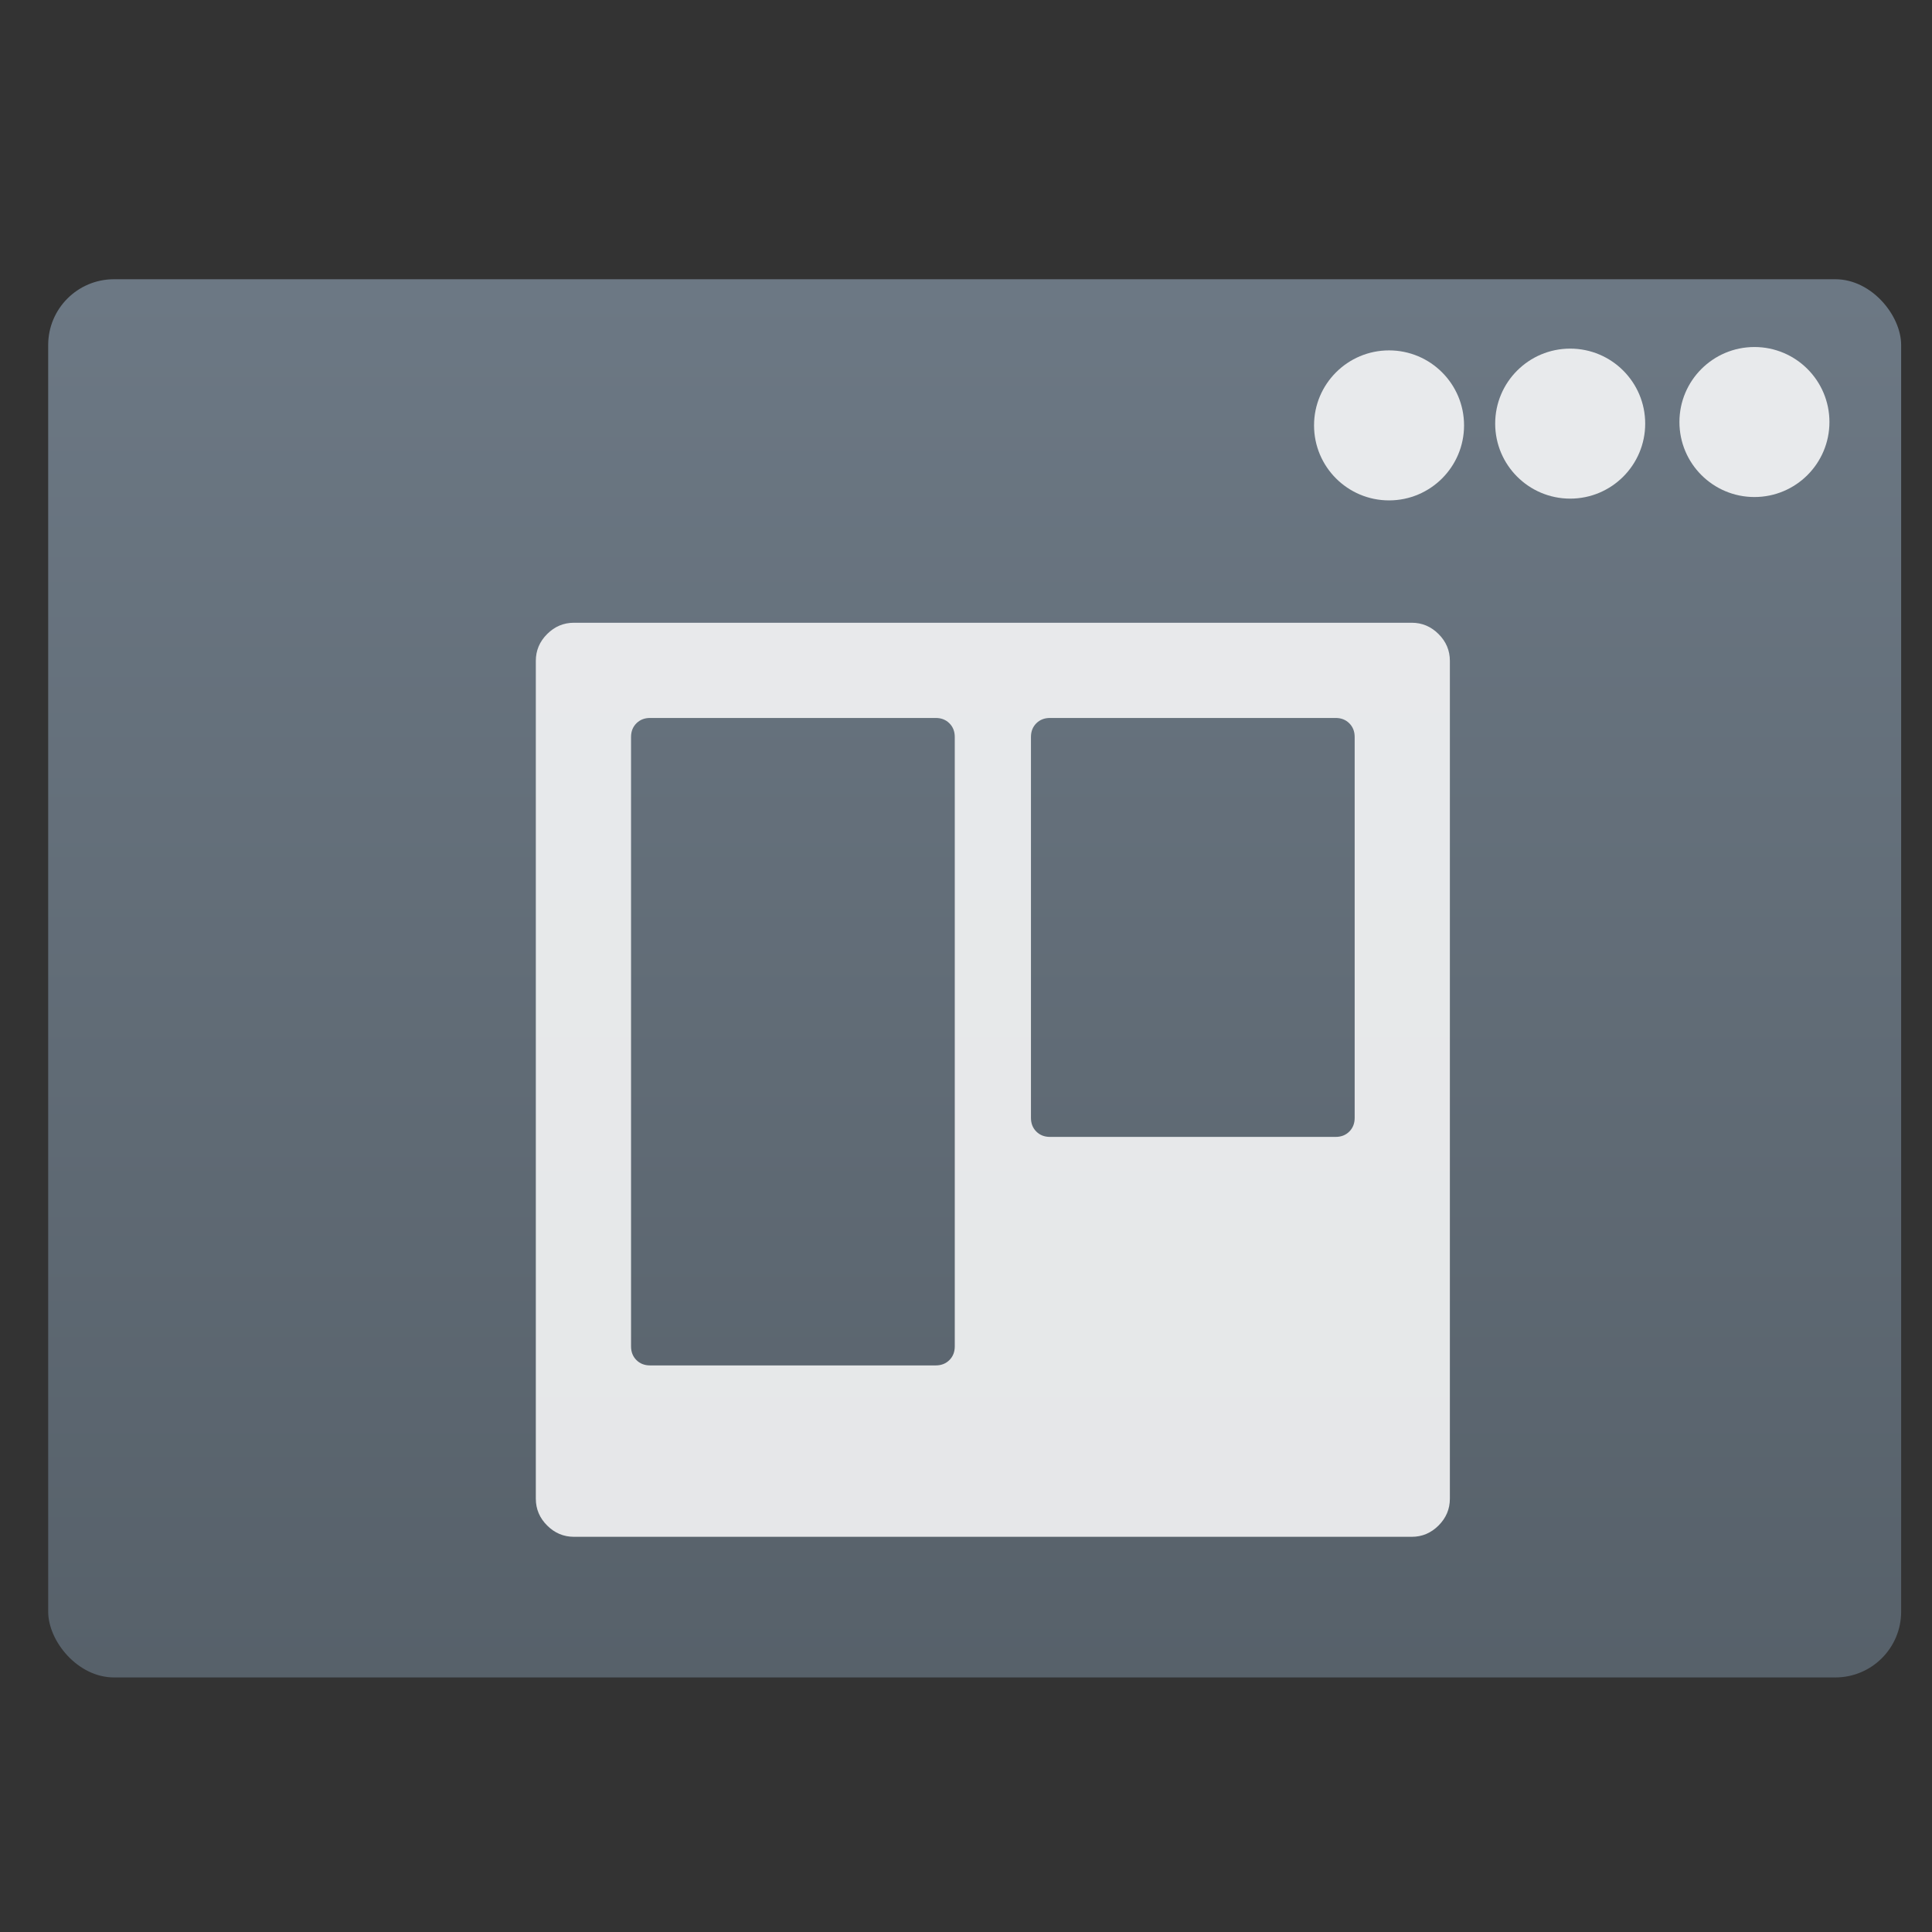 <?xml version="1.0" encoding="UTF-8" standalone="no"?>
<!-- Created with Inkscape (http://www.inkscape.org/) -->

<svg
   xmlns:sketch="http://www.bohemiancoding.com/sketch/ns"
   xmlns:osb="http://www.openswatchbook.org/uri/2009/osb"
   xmlns:dc="http://purl.org/dc/elements/1.1/"
   xmlns:cc="http://creativecommons.org/ns#"
   xmlns:rdf="http://www.w3.org/1999/02/22-rdf-syntax-ns#"
   xmlns:svg="http://www.w3.org/2000/svg"
   xmlns="http://www.w3.org/2000/svg"
   xmlns:xlink="http://www.w3.org/1999/xlink"
   xmlns:sodipodi="http://sodipodi.sourceforge.net/DTD/sodipodi-0.dtd"
   xmlns:inkscape="http://www.inkscape.org/namespaces/inkscape"
   width="48"
   height="48"
   id="svg5453"
   version="1.1"
   inkscape:version="0.91 r13725"
   sodipodi:docname="preferences-system-windows-actions.svg">
  <rect width="100%" height="100%" fill="#333333" stroke="none"/>
  <defs
     id="defs5455">
    <linearGradient
       gradientTransform="matrix(1.052,0,0,1.028,-21.151,-14.04)"
       gradientUnits="userSpaceOnUse"
       y2="507.798"
       x2="409.571"
       y1="542.798"
       x1="409.571"
       id="linearGradient4222"
       xlink:href="#linearGradient4227-2"
       inkscape:collect="always" />
    <linearGradient
       osb:paint="gradient"
       id="linearGradient4207">
      <stop
         id="stop3371"
         offset="0"
         style="stop-color:#3498db;stop-opacity:1;" />
      <stop
         id="stop3373"
         offset="1"
         style="stop-color:#3498db;stop-opacity:0;" />
    </linearGradient>
    <linearGradient
       id="linearGradient4227-2">
      <stop
         id="stop4229-9"
         style="stop-color:#566069;stop-opacity:1"
         offset="0" />
      <stop
         id="stop4231-4"
         style="stop-color:#6c7884;stop-opacity:1"
         offset="1" />
    </linearGradient>
  </defs>
  <sodipodi:namedview
     id="base"
     pagecolor="#ffffff"
     bordercolor="#666666"
     borderopacity="1.0"
     inkscape:pageopacity="0"
     inkscape:pageshadow="2"
     inkscape:zoom="4"
     inkscape:cx="-13.838736"
     inkscape:cy="13.074066"
     inkscape:document-units="px"
     inkscape:current-layer="g4447"
     showgrid="true"
     fit-margin-top="0"
     fit-margin-left="0"
     fit-margin-right="0"
     fit-margin-bottom="0"
     inkscape:window-width="1366"
     inkscape:window-height="630"
     inkscape:window-x="0"
     inkscape:window-y="36"
     inkscape:window-maximized="1"
     inkscape:showpageshadow="false"
     borderlayer="true"
     showguides="true">
    <inkscape:grid
       type="xygrid"
       id="grid4063" />
    <sodipodi:guide
       position="4.2167969e-05,32"
       orientation="32,0"
       id="guide4625" />
    <sodipodi:guide
       position="4.2167969e-05,2.6367188e-05"
       orientation="0,32"
       id="guide4627" />
    <sodipodi:guide
       position="32,2.6367188e-05"
       orientation="-32,0"
       id="guide4629" />
    <sodipodi:guide
       position="32,32"
       orientation="0,-32"
       id="guide4631" />
    <sodipodi:guide
       position="2,30"
       orientation="28,0"
       id="guide4633" />
    <sodipodi:guide
       position="2,2"
       orientation="0,28"
       id="guide4635" />
    <sodipodi:guide
       position="30,17"
       orientation="-28,0"
       id="guide4637" />
    <sodipodi:guide
       position="30,30"
       orientation="0,-28"
       id="guide4639" />
    <sodipodi:guide
       position="9,21"
       orientation="14,0"
       id="guide4158" />
    <sodipodi:guide
       position="9,7"
       orientation="0,14"
       id="guide4160" />
    <sodipodi:guide
       position="23,21"
       orientation="0,-14"
       id="guide4164" />
  </sodipodi:namedview>
  <g
     inkscape:label="Layer 1"
     inkscape:groupmode="layer"
     id="layer1"
     transform="translate(-384.571,-499.798)">
    <g
       id="layer1-37"
       inkscape:label="Layer 1"
       transform="translate(0.018,0.002)">
      <g
         transform="matrix(0.658,0,0,0.658,163.453,180.497)"
         id="g4447">
        <g
           transform="translate(-48.123,9.495)"
           id="layer1-6"
           inkscape:label="Layer 1">
          <g
             transform="translate(-51.525,5.456)"
             inkscape:label="Layer 1"
             id="layer1-4">
            <g
               id="layer1-3"
               inkscape:label="Layer 1"
               transform="translate(-34.966,2.483)" />
          </g>
          <g
             transform="translate(51.385,-6.01)"
             id="g4403" />
        </g>
        <g
           id="g4172"
           transform="matrix(1.511,0,0,1.511,-171.954,-284.965)">
          <rect
             style="opacity:1;fill:url(#linearGradient4222);fill-opacity:1;stroke:none;stroke-width:0.2;stroke-linecap:round;stroke-linejoin:round;stroke-miterlimit:4;stroke-dasharray:none;stroke-opacity:1"
             id="rect4195"
             width="46.303"
             height="34.939"
             x="385.65"
             y="507.78"
             ry="1.644"
             transform="translate(-48.263,8.941)" />
          <g
             id="g4247"
             style="fill:#ffffff;fill-opacity:0.847"
             transform="matrix(0.833,0,0,0.833,69.01,88.181)">
            <circle
               r="2.25"
               cy="518.737"
               cx="373.366"
               id="path4224"
               style="opacity:1;fill:#ffffff;fill-opacity:0.847;stroke:none;stroke-width:0.2;stroke-linecap:round;stroke-linejoin:round;stroke-miterlimit:4;stroke-dasharray:none;stroke-opacity:1" />
            <circle
               r="2.25"
               cy="518.785"
               cx="367.839"
               id="path4224-4"
               style="opacity:1;fill:#ffffff;fill-opacity:0.847;stroke:none;stroke-width:0.2;stroke-linecap:round;stroke-linejoin:round;stroke-miterlimit:4;stroke-dasharray:none;stroke-opacity:1" />
            <circle
               r="2.25"
               cy="518.838"
               cx="362.405"
               id="path4224-8"
               style="opacity:1;fill:#ffffff;fill-opacity:0.847;stroke:none;stroke-width:0.2;stroke-linecap:round;stroke-linejoin:round;stroke-miterlimit:4;stroke-dasharray:none;stroke-opacity:1" />
          </g>
          <g
             style="fill:#ffffff;fill-opacity:0.847"
             transform="matrix(1.521,0,0,1.521,-302.665,-281.34)"
             id="layer1-66"
             inkscape:label="Layer 1">
            <g
               style="fill:#ffffff;fill-opacity:0.847"
               transform="translate(-0.861,-2.081)"
               id="layer1-0"
               inkscape:label="Layer 1">
              <g
                 style="fill:#ffffff;fill-opacity:0.847"
                 transform="matrix(0.12,0,0,0.12,429.631,532.368)"
                 sketch:type="MSLayerGroup"
                 id="trello">
                <path
                   style="fill:#ffffff;fill-opacity:0.847"
                   inkscape:connector-curvature="0"
                   sketch:type="MSShapeGroup"
                   id="path1319"
                   d="m 124.023,1.977 c -1.032,-1.032 -2.254,-1.548 -3.666,-1.548 l -114.714,0 C 4.23,0.429 3.008,0.945 1.976,1.977 0.944,3.009 0.428,4.231 0.428,5.643 l 0,114.714 c 0,1.412 0.516,2.635 1.548,3.666 1.033,1.032 2.255,1.549 3.667,1.549 l 114.714,0 c 1.412,0 2.634,-0.517 3.666,-1.549 1.031,-1.031 1.547,-2.254 1.547,-3.666 l 0,-114.714 c 0,-1.413 -0.515,-2.634 -1.547,-3.666 l 0,0 z M 57.786,99.5 c 0,0.761 -0.244,1.385 -0.733,1.874 -0.489,0.488 -1.114,0.733 -1.874,0.733 l -39.107,0 c -0.761,0 -1.385,-0.245 -1.874,-0.733 -0.488,-0.489 -0.733,-1.113 -0.733,-1.874 l 0,-83.429 c 0,-0.761 0.244,-1.385 0.733,-1.874 0.489,-0.488 1.113,-0.733 1.874,-0.733 l 39.107,0 c 0.76,0 1.385,0.245 1.874,0.733 0.489,0.489 0.733,1.113 0.733,1.874 l 0,83.429 0,0 z m 54.75,-31.286 c 0,0.761 -0.244,1.386 -0.733,1.874 -0.488,0.489 -1.113,0.733 -1.873,0.733 l -39.106,0 c -0.763,0 -1.386,-0.244 -1.875,-0.733 -0.488,-0.488 -0.732,-1.113 -0.732,-1.874 l 0,-52.143 c 0,-0.761 0.244,-1.385 0.732,-1.874 0.489,-0.488 1.112,-0.733 1.875,-0.733 l 39.106,0 c 0.76,0 1.385,0.245 1.873,0.733 0.489,0.489 0.733,1.113 0.733,1.874 l 0,52.143 0,0 z" />
              </g>
            </g>
          </g>
        </g>
      </g>
    </g>
  </g>
</svg>
